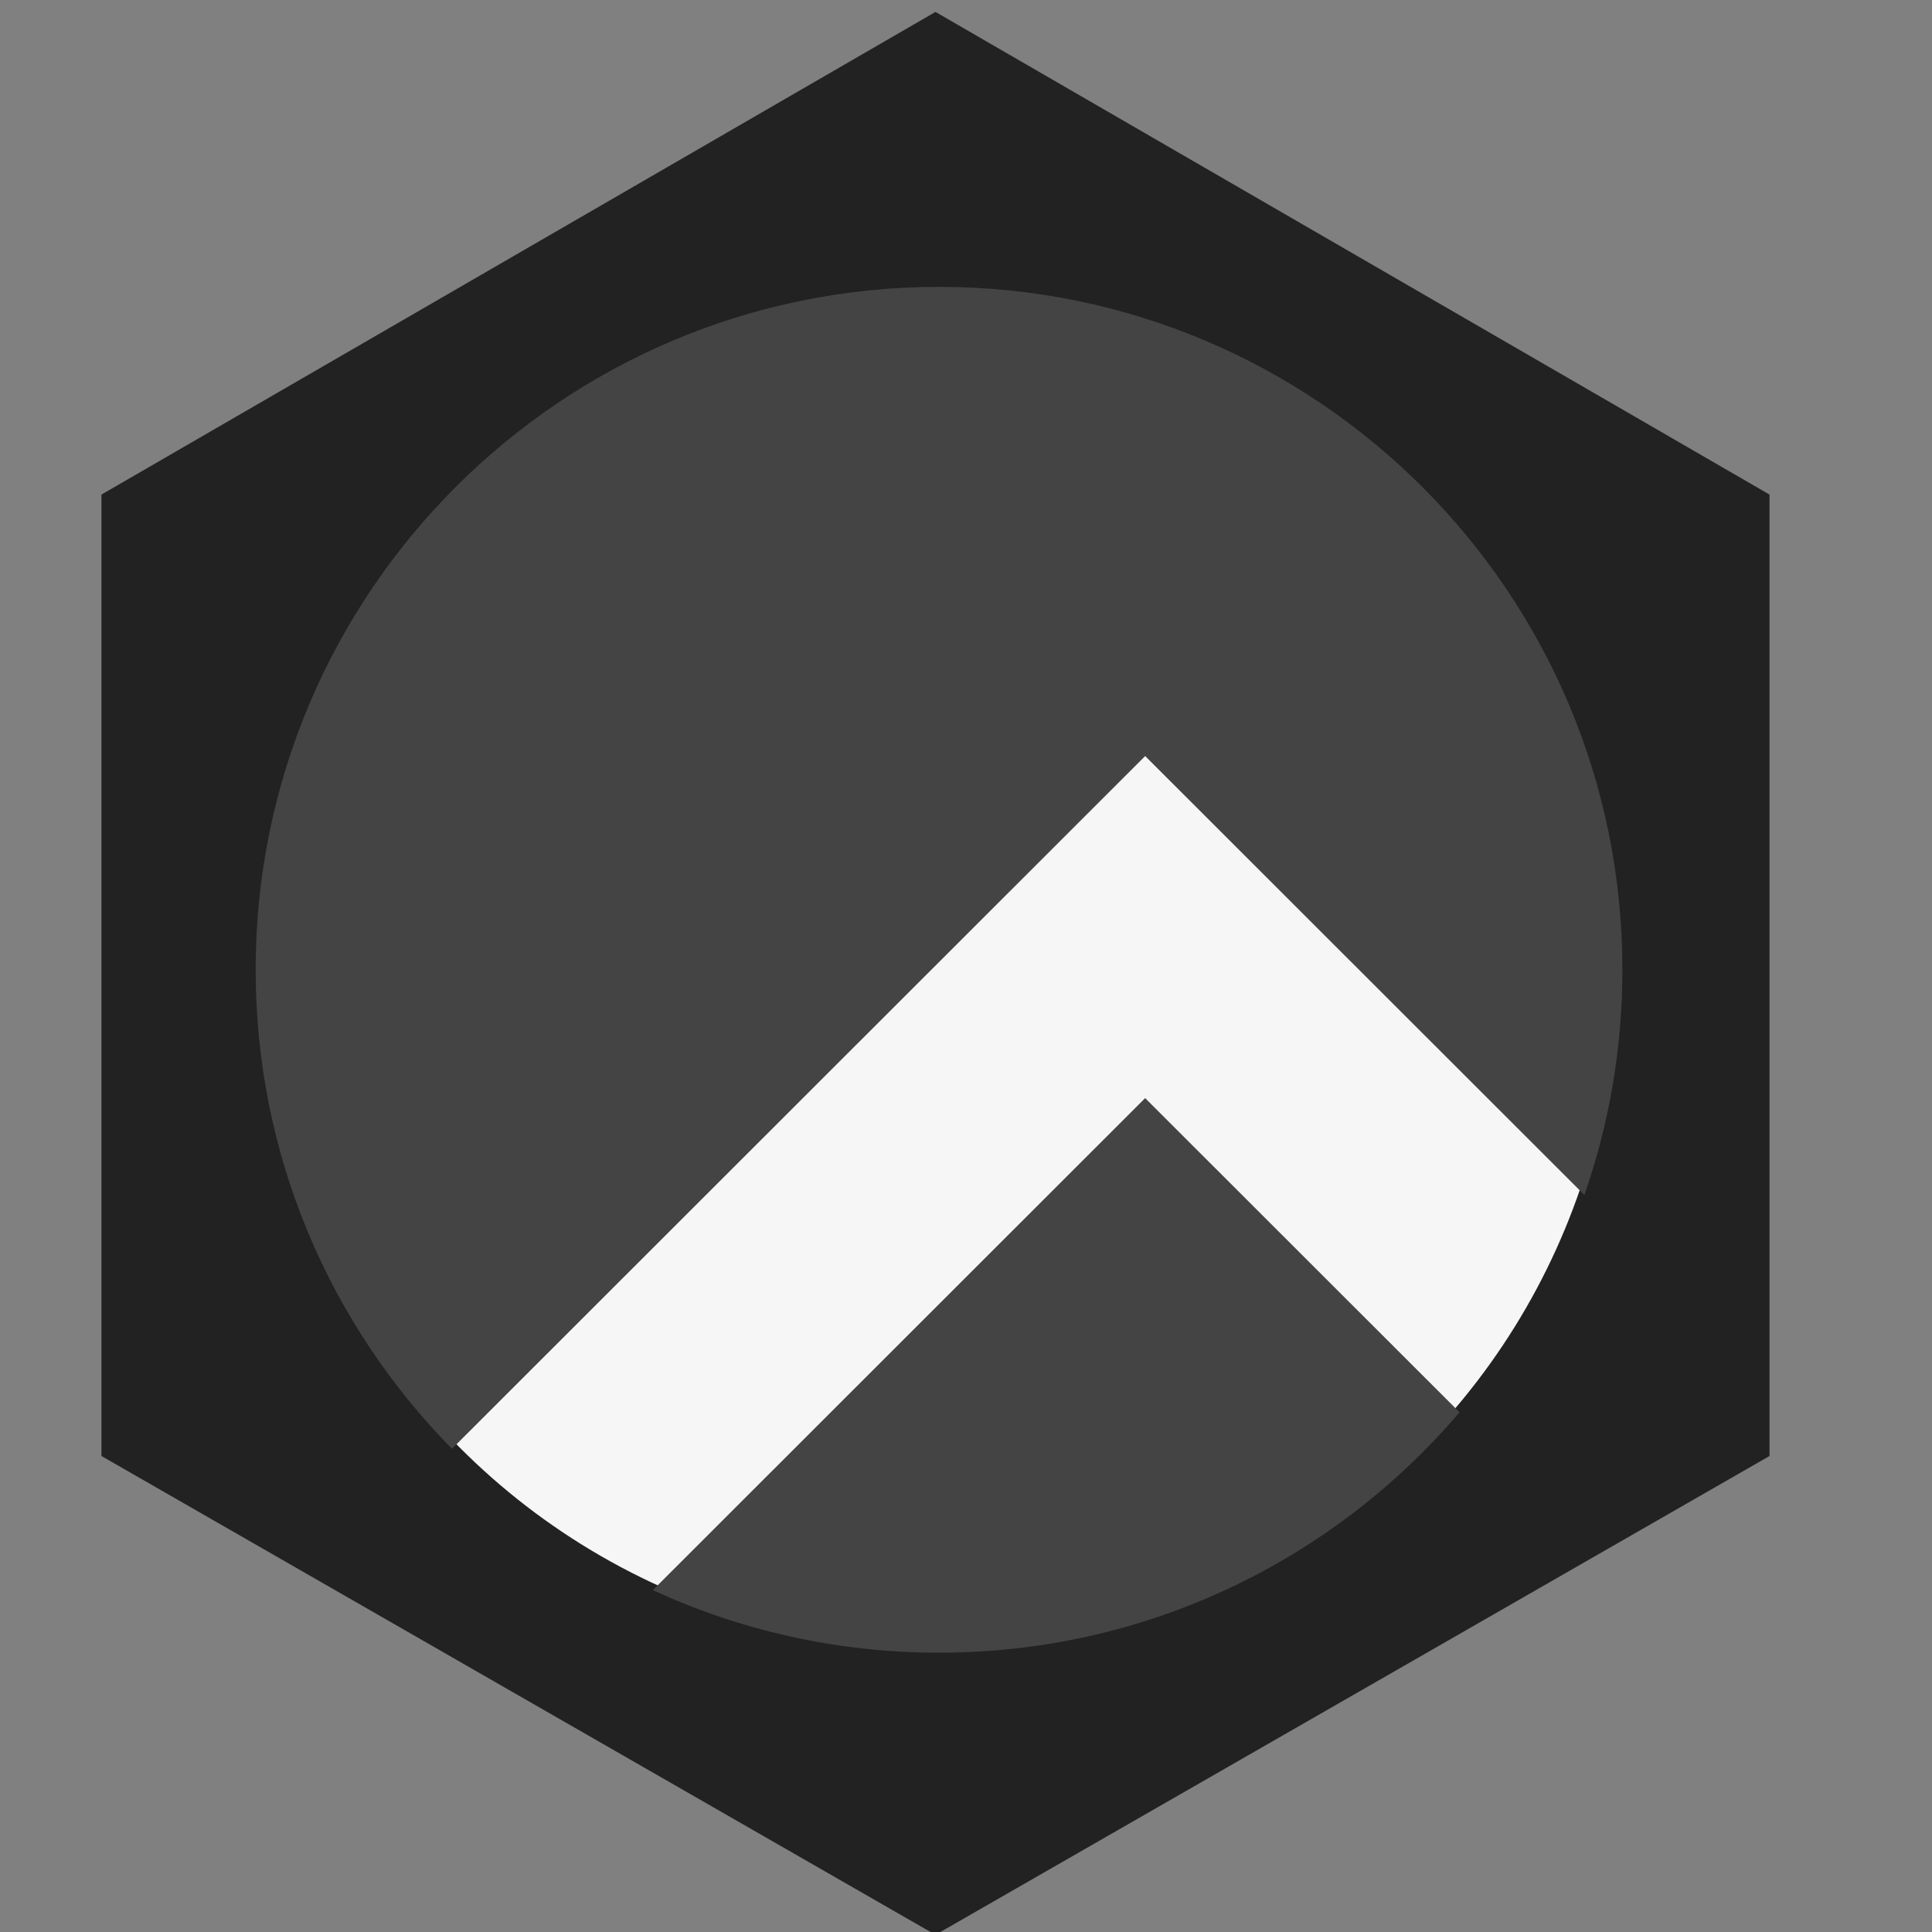<?xml version="1.0" encoding="UTF-8" standalone="no"?>
<svg
   xmlns:dc="http://purl.org/dc/elements/1.1/"
   xmlns:cc="http://creativecommons.org/ns#"
   xmlns:rdf="http://www.w3.org/1999/02/22-rdf-syntax-ns#"
   xmlns:svg="http://www.w3.org/2000/svg"
   xmlns="http://www.w3.org/2000/svg"
   xmlns:sodipodi="http://sodipodi.sourceforge.net/DTD/sodipodi-0.dtd"
   xmlns:inkscape="http://www.inkscape.org/namespaces/inkscape"
   width="40"
   height="40"
   version="1.1"
   viewBox="0 0 40 40"
   id="svg232"
   sodipodi:docname="os-rocky.svg"
   inkscape:version="1.0.2 (e86c870879, 2021-01-15)">
  <rect x="0" y="0" width="40" height="40" fill="#808080" stroke="none"/>
  <defs
     id="defs236" />
  <sodipodi:namedview
     pagecolor="#ffffff"
     bordercolor="#666666"
     borderopacity="1"
     objecttolerance="10"
     gridtolerance="10"
     guidetolerance="10"
     inkscape:pageopacity="0"
     inkscape:pageshadow="2"
     inkscape:window-width="1920"
     inkscape:window-height="1016"
     id="namedview234"
     showgrid="false"
     inkscape:zoom="4.94375"
     inkscape:cx="15.432307"
     inkscape:cy="40.957445"
     inkscape:window-x="0"
     inkscape:window-y="0"
     inkscape:window-maximized="1"
     inkscape:current-layer="g220" />
  <mask
     id="a"
     fill="#ffffff">
    <path
       d="M 0,0 H 313.3 V 159.86 H 0 Z"
       fill="#ffffff"
       fill-rule="evenodd"
       id="path206" />
  </mask>
  <mask
     id="b"
     fill="#ffffff">
    <path
       d="M 0,0 H 313.3 V 159.86 H 0 Z"
       fill="#ffffff"
       fill-rule="evenodd"
       id="path209" />
  </mask>
  <g
     id="g230">
    <g
       transform="matrix(0.495,0,0,0.495,5.076,3.213)"
       id="g228">
      <g
         fill="#222222"
         id="g220">
        <polygon
           class="st0"
           transform="matrix(1.615,0,0,1.615,-20.546,-106.93)"
           points="30.6,62.5 9,75 9,99.9 30.6,112.3 52.2,99.9 52.2,75 "
           id="polygon212" />
      </g>
      <g
         transform="matrix(0.663,0,0,0.663,93.557,7.117)"
         id="g226">
        <circle
           cx="-97.313"
           cy="40.637"
           r="42.724"
           fill="#f6f6f6"
           id="circle222" />
        <path
           d="m -56.626,54.862 c 1.554,-4.448 2.399,-9.229 2.399,-14.208 0,-23.794 -19.303,-43.082 -43.112,-43.082 -23.81,0 -43.111,19.289 -43.111,43.082 0,11.773 4.726,22.443 12.385,30.22 l 43.731,-43.702 10.796,10.79 z m -7.875,13.709 -19.834,-19.82 -31.058,31.038 c 5.491,2.534 11.607,3.948 18.053,3.948 13.154,0 24.931,-5.886 32.839,-15.166 z"
           fill="#444444"
           stroke-width="0.108"
           id="path224" />
      </g>
    </g>
  </g>
</svg>
